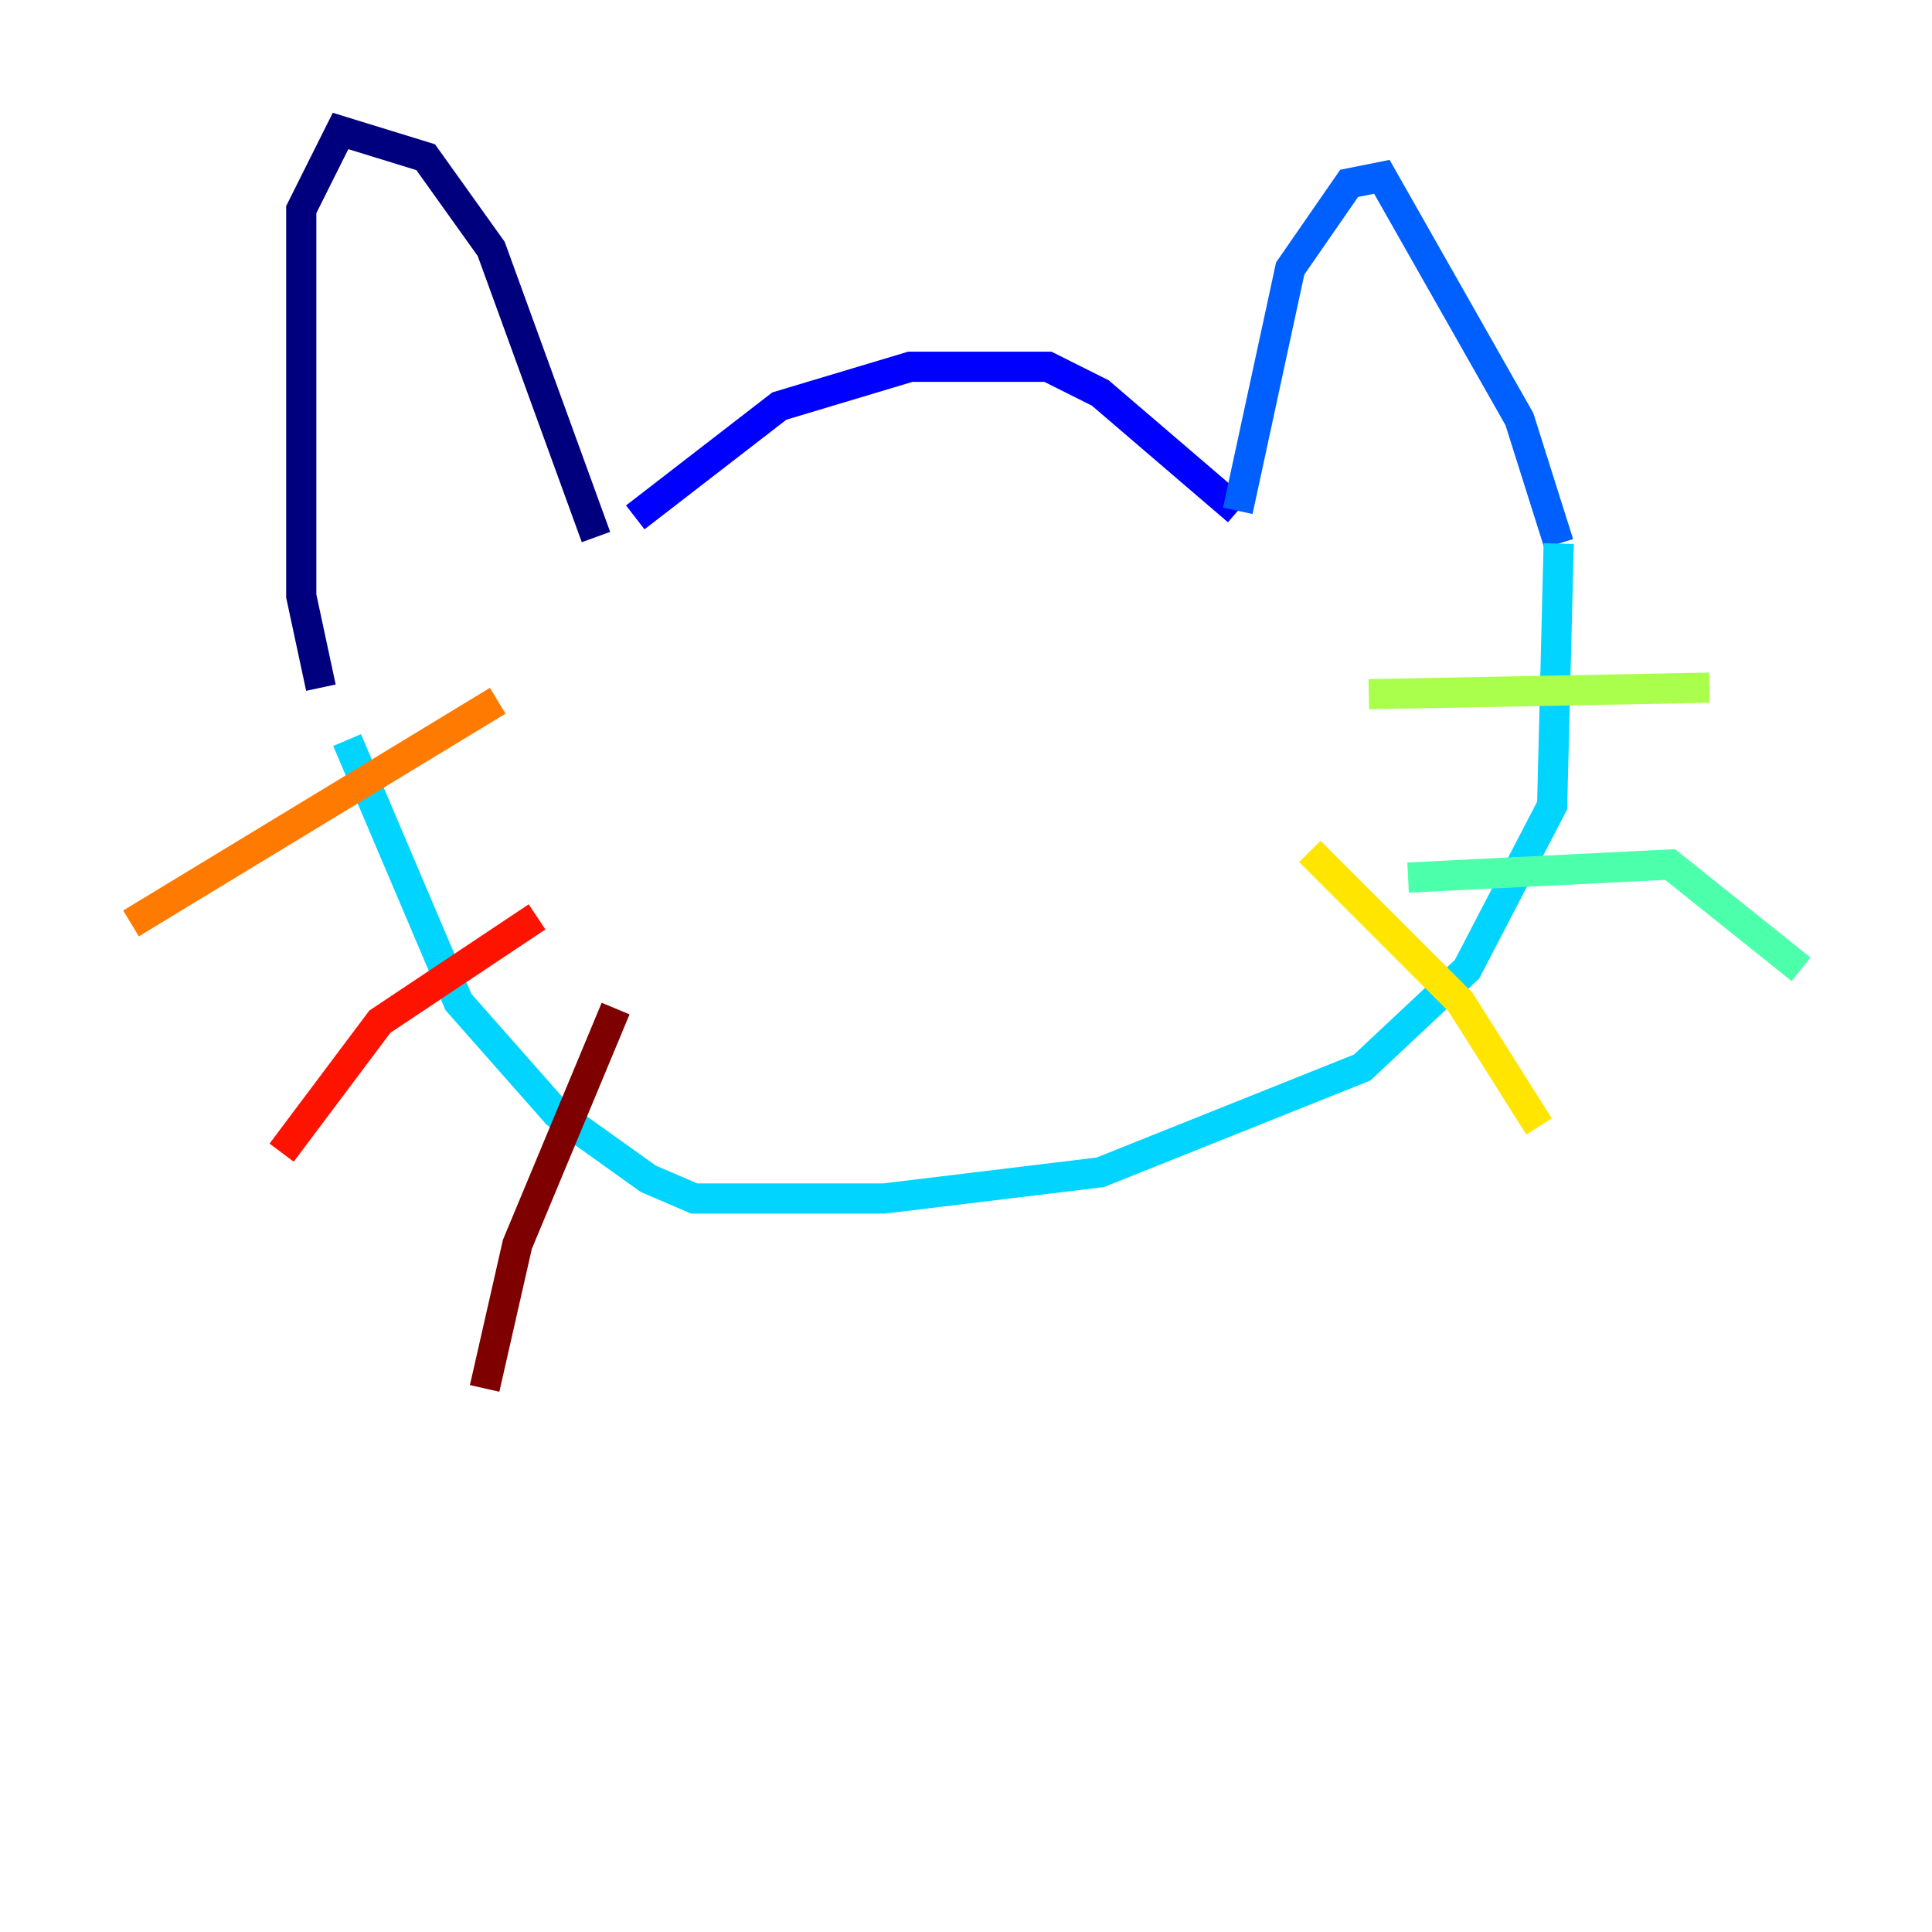 <?xml version="1.0" encoding="utf-8" ?>
<svg baseProfile="tiny" height="128" version="1.2" viewBox="0,0,128,128" width="128" xmlns="http://www.w3.org/2000/svg" xmlns:ev="http://www.w3.org/2001/xml-events" xmlns:xlink="http://www.w3.org/1999/xlink"><defs /><polyline fill="none" points="21.261,45.559 19.959,39.485 19.959,13.885 22.563,8.678 28.203,10.414 32.542,16.488 39.485,35.58" stroke="#00007f" stroke-width="2" /><polyline fill="none" points="42.088,34.278 51.634,26.902 60.312,24.298 69.424,24.298 72.895,26.034 82.007,33.844" stroke="#0000fe" stroke-width="2" /><polyline fill="none" points="82.007,33.844 85.478,17.79 89.383,12.149 91.552,11.715 100.664,27.77 103.268,36.014" stroke="#0060ff" stroke-width="2" /><polyline fill="none" points="103.268,36.014 102.834,53.37 97.193,64.217 90.251,70.725 72.895,77.668 58.576,79.403 45.993,79.403 42.956,78.102 36.881,73.763 30.373,66.386 22.997,49.031" stroke="#00d4ff" stroke-width="2" /><polyline fill="none" points="93.288,58.142 110.644,57.275 119.322,64.217" stroke="#4cffaa" stroke-width="2" /><polyline fill="none" points="90.685,45.993 113.248,45.559" stroke="#aaff4c" stroke-width="2" /><polyline fill="none" points="86.78,56.407 96.759,66.386 101.966,74.63" stroke="#ffe500" stroke-width="2" /><polyline fill="none" points="32.976,46.427 8.678,61.18" stroke="#ff7a00" stroke-width="2" /><polyline fill="none" points="35.58,60.746 25.166,67.688 18.658,76.366" stroke="#fe1200" stroke-width="2" /><polyline fill="none" points="40.786,66.82 34.278,82.441 32.108,91.986" stroke="#7f0000" stroke-width="2" /></svg>